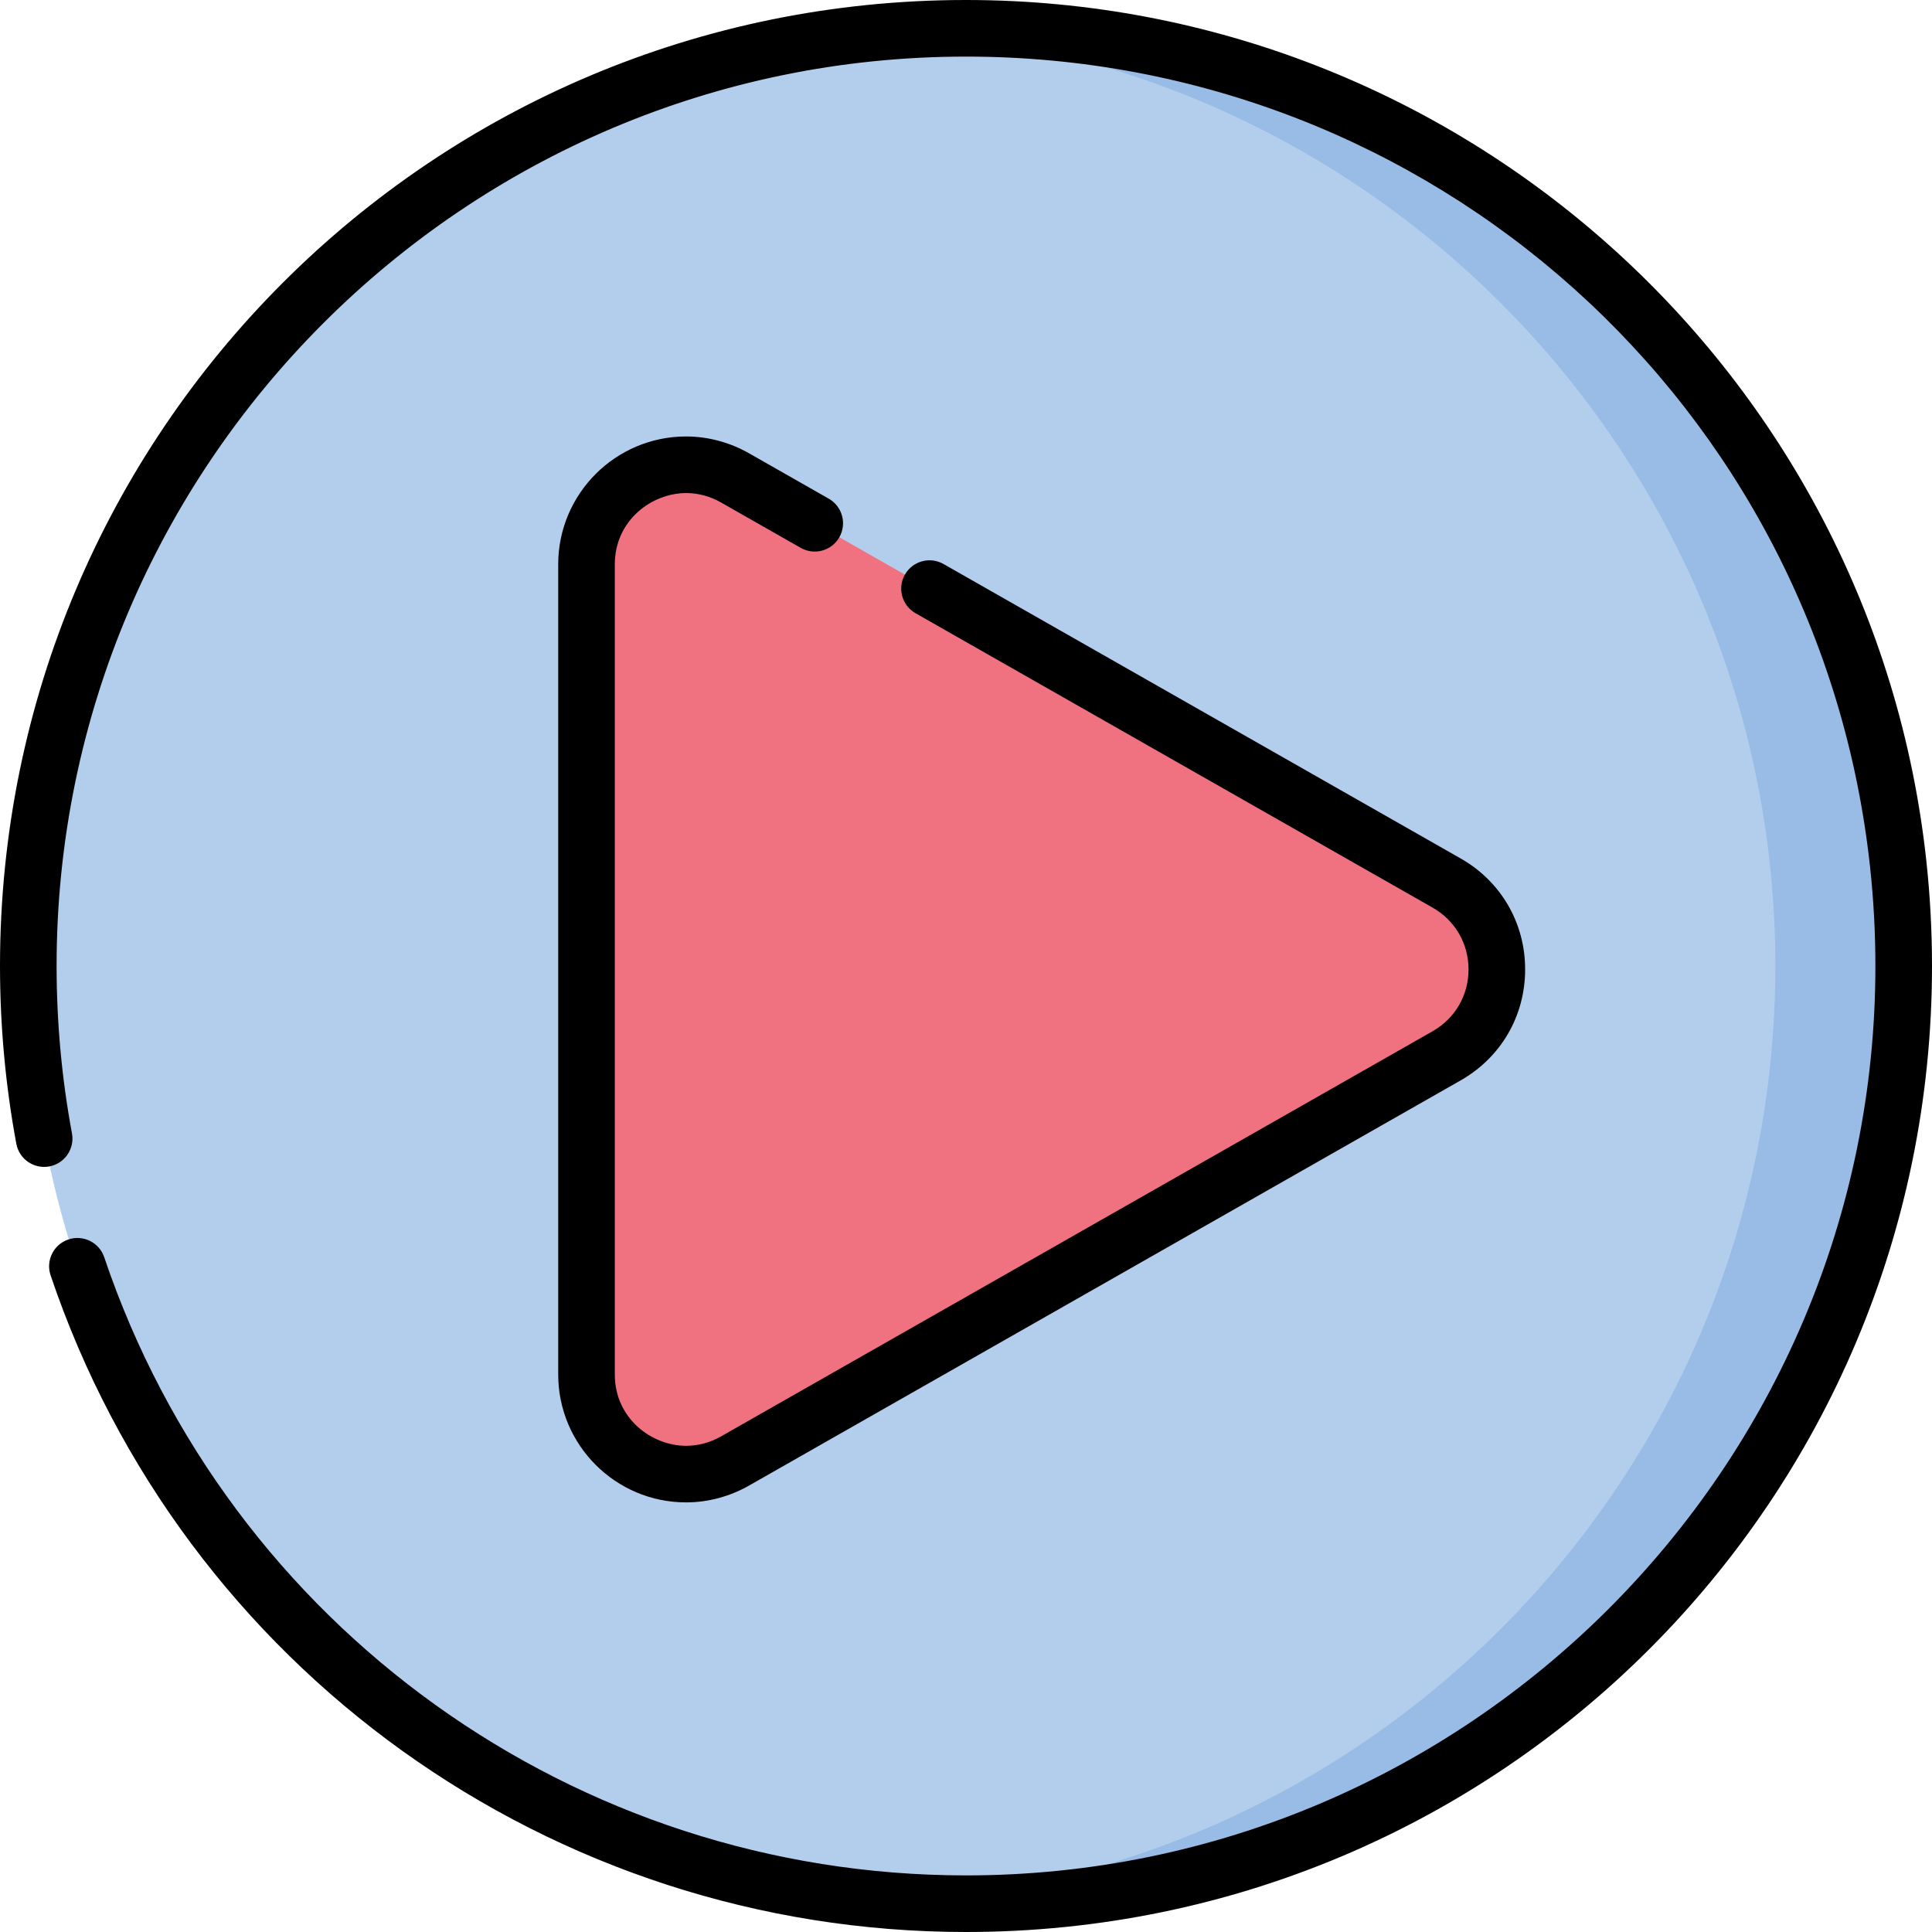<svg id="Capa_1" enable-background="new 0 0 512 512" height="512" viewBox="0 0 512 512" width="512" xmlns="http://www.w3.org/2000/svg"><g><g><ellipse cx="254.583" cy="256" fill="#b3ceec" rx="247.083" ry="248.482"/><path d="m155.432 149.558v214.702c0 20.214 21.822 32.9 39.388 22.899l188.546-107.351c17.75-10.106 17.75-35.691 0-45.797l-188.546-107.351c-17.566-10.002-39.388 2.684-39.388 22.898z" fill="#f07281"/><path d="m256 7.5c-5.718 0-11.386.211-17.008.591 129.308 8.742 231.492 116.384 231.492 247.909s-102.184 239.167-231.492 247.909c5.622.38 11.29.591 17.008.591 137.243 0 248.5-111.257 248.5-248.5s-111.257-248.5-248.5-248.5z" fill="#98bce5"/></g><g><path d="m510.512 228.242c0-.002 0-.004 0-.006-13.963-129.395-123.593-228.236-254.512-228.236-141.491 0-256 114.497-256 256 0 15.831 1.456 31.684 4.328 47.116.758 4.071 4.671 6.762 8.746 6.001 4.072-.758 6.759-4.673 6.001-8.745-2.704-14.53-4.075-29.459-4.075-44.372 0-132.888 108.112-241 241-241 123.383 0 226.388 92.366 239.598 214.846 0 .002 0 .004.001.006.93 8.622 1.401 17.42 1.401 26.148 0 132.888-108.112 241-241 241-103.501 0-195.28-65.836-228.38-163.824-1.325-3.925-5.582-6.029-9.506-4.705-3.924 1.325-6.031 5.581-4.705 9.506 35.161 104.088 132.651 174.023 242.591 174.023 141.491 0 256-114.497 256-256 0-9.264-.5-18.603-1.488-27.758z"/><path d="m181.819 130.669c3.241 0 6.366.844 9.29 2.509l21.094 12.011c3.6 2.051 8.179.793 10.229-2.807 2.049-3.6.793-8.179-2.807-10.229l-21.094-12.011c-5.14-2.927-10.919-4.474-16.712-4.474-18.685 0-33.887 15.203-33.887 33.89v214.702c0 18.687 15.202 33.89 33.887 33.89 5.795 0 11.574-1.547 16.712-4.474l188.545-107.351c10.709-6.097 17.102-17.094 17.102-29.418 0-12.323-6.394-23.32-17.102-29.415l-137.036-78.022c-3.6-2.049-8.178-.793-10.229 2.807-2.049 3.6-.793 8.179 2.807 10.229l137.037 78.022c5.962 3.395 9.522 9.518 9.522 16.38 0 6.863-3.56 12.987-9.523 16.383l-188.546 107.352c-2.922 1.664-6.047 2.508-9.289 2.508-9.083 0-18.887-7.222-18.887-18.89v-214.702c.001-11.668 9.804-18.89 18.887-18.89z"/></g></g></svg>